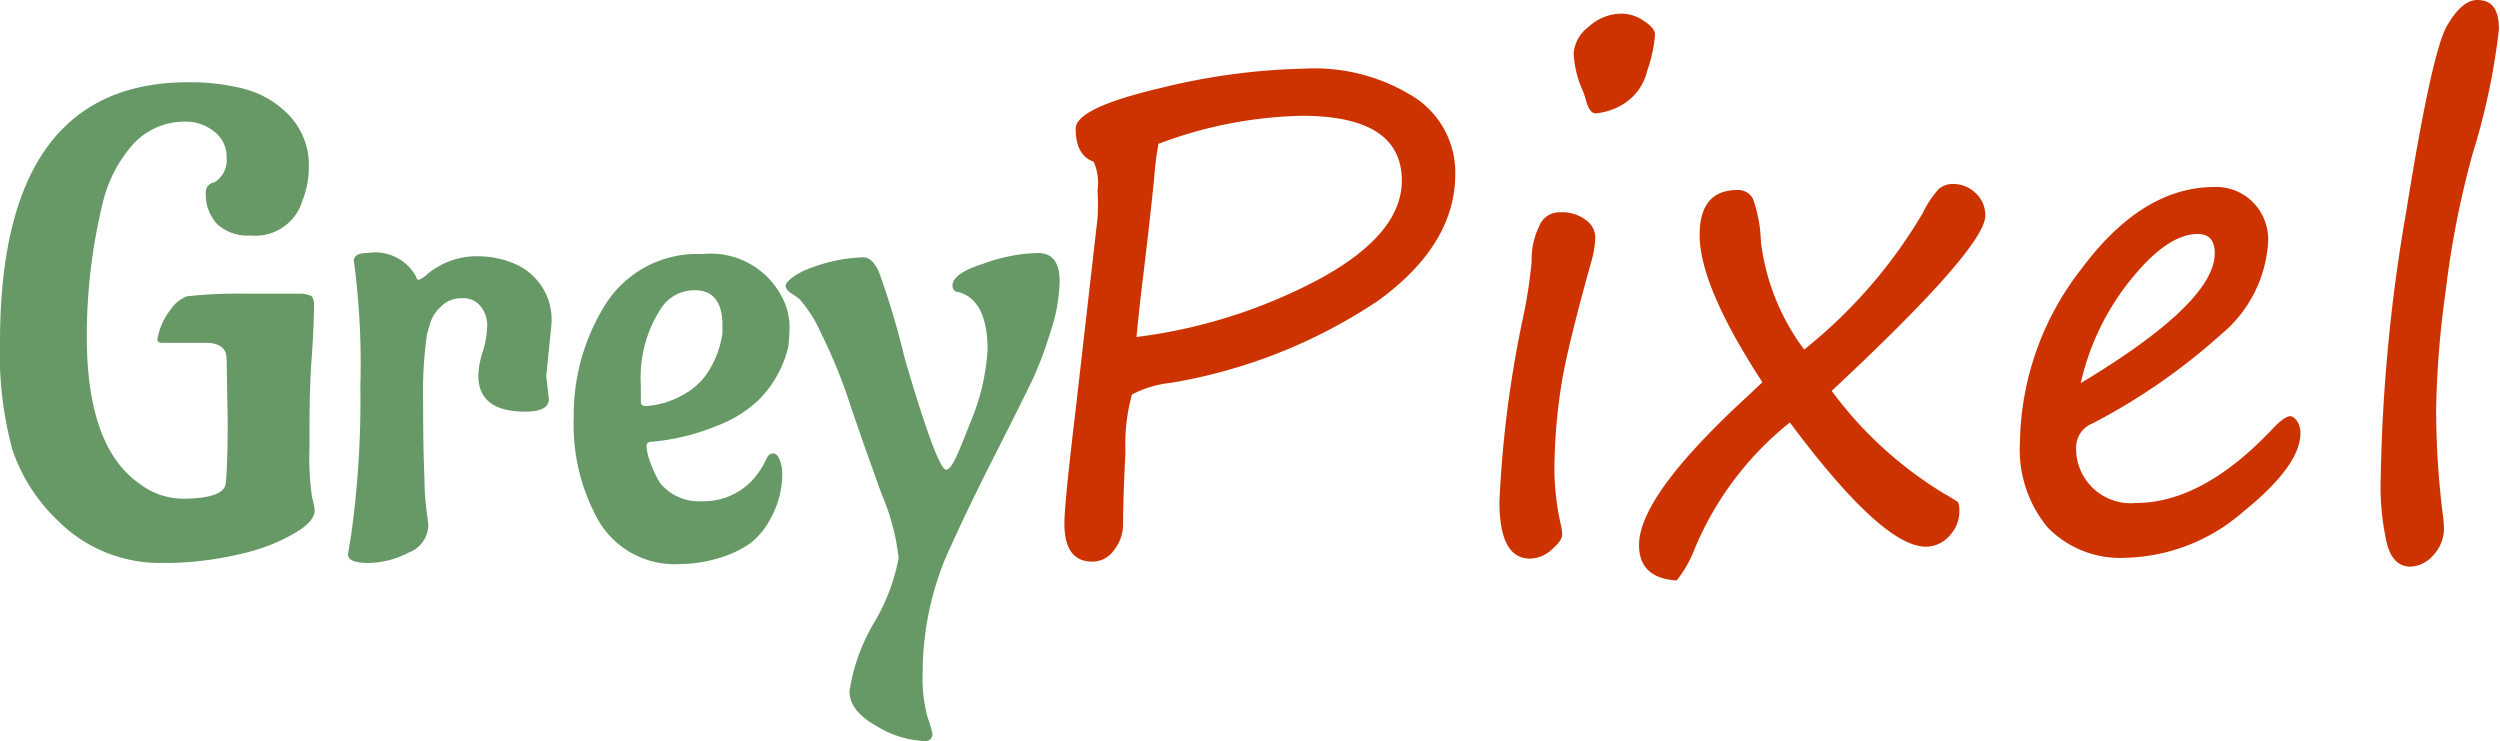 <svg viewBox="0 0 115.51 34.24" xmlns="http://www.w3.org/2000/svg"><g transform="translate(-141.76 -44.76)"><path d="m152.23 61.35q0-.69-.84-.75h-2.12q-.24 0-.24-.15a3.07 3.07 0 0 1 .63-1.41 1.57 1.57 0 0 1 .74-.59 22 22 0 0 1 2.76-.12h2.39a1.26 1.26 0 0 1 .6.11.55.55 0 0 1 .12.35c0 .13 0 1-.11 2.51s-.1 2.93-.1 4.15a12.79 12.79 0 0 0 .12 2.3 3.38 3.38 0 0 1 .12.59c0 .32-.28.67-.84 1a8.36 8.36 0 0 1 -2.53 1 15 15 0 0 1 -3.72.43 6.64 6.64 0 0 1 -4.73-1.91 8.12 8.12 0 0 1 -2.14-3.3 16.85 16.85 0 0 1 -.58-5q0-12 8.7-12a10.16 10.16 0 0 1 2.64.32 4.47 4.47 0 0 1 2.05 1.24 3.35 3.35 0 0 1 .88 2.38 4.3 4.3 0 0 1 -.3 1.54 2.26 2.26 0 0 1 -2.39 1.6 2.07 2.07 0 0 1 -1.55-.53 2 2 0 0 1 -.52-1.46.44.44 0 0 1 .39-.46 1.2 1.2 0 0 0 .57-1.13 1.44 1.44 0 0 0 -.6-1.24 2.06 2.06 0 0 0 -1.26-.44 3.23 3.23 0 0 0 -2.42 1 6.24 6.24 0 0 0 -1.44 2.74 26.13 26.13 0 0 0 -.74 6.18c0 3.43.82 5.71 2.48 6.84a3.31 3.31 0 0 0 1.94.66q1.89 0 2-.69.09-.94.09-2.91z" fill="#696"/><path d="m167 62.14.12 1.06c0 .38-.36.58-1.08.58-1.46 0-2.18-.56-2.18-1.67a4 4 0 0 1 .2-1.09 4.27 4.27 0 0 0 .21-1.21 1.39 1.39 0 0 0 -.3-.89 1 1 0 0 0 -.86-.38 1.31 1.31 0 0 0 -1 .41 1.72 1.72 0 0 0 -.5.83l-.12.42a18.9 18.9 0 0 0 -.18 3.14q0 2.19.06 3.45c0 .83.08 1.41.12 1.72s.06.5.06.56a1.39 1.39 0 0 1 -.93 1.23 4.06 4.06 0 0 1 -1.85.47c-.62 0-.93-.13-.93-.4l.15-.93a45.36 45.36 0 0 0 .42-6.87 35.65 35.65 0 0 0 -.3-5.76q0-.36.63-.36a2.15 2.15 0 0 1 2.26 1.12c0 .08.06.12.11.12a1.25 1.25 0 0 0 .4-.27 3.59 3.59 0 0 1 2.34-.82 4.37 4.37 0 0 1 1.67.34 2.8 2.8 0 0 1 1.71 2.9z" fill="#696"/><path d="m177.9 66.59a4.15 4.15 0 0 1 -.47 2 3.6 3.6 0 0 1 -1 1.27 5 5 0 0 1 -1.37.66 6.4 6.4 0 0 1 -1.88.3 4.07 4.07 0 0 1 -3.71-1.91 9 9 0 0 1 -1.2-4.86 9.58 9.58 0 0 1 1.48-5.25 5 5 0 0 1 4.45-2.3 3.7 3.7 0 0 1 3.65 1.91 3 3 0 0 1 .39 1.38 8.45 8.45 0 0 1 -.06 1 5 5 0 0 1 -.42 1.14 4.94 4.94 0 0 1 -1 1.36 5.75 5.75 0 0 1 -1.89 1.15 10.21 10.21 0 0 1 -3 .73q-.24 0-.24.21a2.6 2.6 0 0 0 .2.8 4.45 4.45 0 0 0 .43.9 2.33 2.33 0 0 0 1.95.84 3.09 3.09 0 0 0 2.18-.84 3.62 3.62 0 0 0 .78-1.12c.08-.17.18-.25.31-.25s.24.11.32.34a1.63 1.63 0 0 1 .1.54zm-6.53-4v.75q0 .18.24.18a4 4 0 0 0 1.68-.5 3.23 3.23 0 0 0 1.08-.92 4.45 4.45 0 0 0 .77-1.94v-.36c0-1.09-.43-1.63-1.28-1.63a1.84 1.84 0 0 0 -1.56.84 5.87 5.87 0 0 0 -.93 3.56z" fill="#696"/><path d="m184.84 78.64a.32.32 0 0 1 -.36.36 4.61 4.61 0 0 1 -2.23-.7c-.83-.46-1.24-1-1.24-1.6a8.77 8.77 0 0 1 1.13-3.16 9.08 9.08 0 0 0 1.14-3 10.37 10.37 0 0 0 -.78-2.94q-1-2.76-1.57-4.48a24.14 24.14 0 0 0 -1.25-3 6 6 0 0 0 -1-1.56l-.3-.21c-.21-.12-.32-.25-.32-.4s.43-.57 1.3-.86a7.33 7.33 0 0 1 2.28-.44c.3 0 .55.24.75.73a37.28 37.28 0 0 1 1.17 3.93c1 3.43 1.65 5.15 1.91 5.15s.55-.71 1.1-2.12a10.21 10.21 0 0 0 .82-3.42c0-1.51-.44-2.4-1.32-2.66-.2 0-.3-.14-.3-.31 0-.36.47-.71 1.41-1a7.75 7.75 0 0 1 2.54-.5c.66 0 1 .43 1 1.3a7.83 7.83 0 0 1 -.42 2.33 18.33 18.33 0 0 1 -.78 2.11c-.24.51-.83 1.7-1.78 3.57s-1.73 3.5-2.35 4.92a14 14 0 0 0 -1 5.17 6.8 6.8 0 0 0 .24 2.09 5.24 5.24 0 0 1 .21.7z" fill="#696"/><g fill="#c30"><path d="m192.29 52.23c-.55-.19-.83-.7-.83-1.52 0-.64 1.29-1.26 3.87-1.87a30.28 30.28 0 0 1 6.74-.91 8.61 8.61 0 0 1 5.05 1.33 4.14 4.14 0 0 1 1.88 3.54q0 3.26-3.56 5.85a24.43 24.43 0 0 1 -9.59 3.8 4.92 4.92 0 0 0 -1.79.54 8.63 8.63 0 0 0 -.3 2.63c-.08 1.61-.11 2.73-.11 3.36a1.91 1.91 0 0 1 -.42 1.2 1.22 1.22 0 0 1 -1 .53c-.86 0-1.29-.59-1.29-1.76 0-.64.18-2.42.53-5.35l1-8.76a10.09 10.09 0 0 0 0-1.28 2.41 2.41 0 0 0 -.18-1.33zm3-.84a13.65 13.65 0 0 0 -.2 1.58c-.14 1.37-.31 2.89-.51 4.54-.11.87-.21 1.81-.31 2.82a24.37 24.37 0 0 0 8.53-2.72c2.48-1.37 3.73-2.87 3.73-4.5q0-3-4.62-3a19.76 19.76 0 0 0 -6.58 1.28z"/><path d="m213.58 66.5a12.17 12.17 0 0 0 .3 2.52 2.15 2.15 0 0 1 .06.45c0 .17-.16.4-.48.68a1.53 1.53 0 0 1 -1 .42c-.95 0-1.42-.87-1.42-2.63a52.2 52.2 0 0 1 1.11-8.6 21.83 21.83 0 0 0 .38-2.52 3.39 3.39 0 0 1 .34-1.59 1 1 0 0 1 1-.66 1.78 1.78 0 0 1 1.17.36 1 1 0 0 1 .43.81 4.75 4.75 0 0 1 -.2 1.16q-1.09 3.91-1.36 5.59a25.83 25.83 0 0 0 -.33 4.01zm1.91-16.5c-.2 0-.36-.22-.47-.67a4.16 4.16 0 0 0 -.16-.45 4.61 4.61 0 0 1 -.39-1.67 1.69 1.69 0 0 1 .69-1.21 2.26 2.26 0 0 1 1.54-.61 1.81 1.81 0 0 1 1 .33c.35.22.53.44.53.64a6.61 6.61 0 0 1 -.36 1.66 2.46 2.46 0 0 1 -1.14 1.57 3 3 0 0 1 -1.24.41z"/><path d="m224.46 64.28a14.67 14.67 0 0 0 -4.4 5.84 5.58 5.58 0 0 1 -.83 1.46c-1.16-.07-1.74-.62-1.74-1.64 0-1.51 1.66-3.79 5-6.86l.7-.66q-2.89-4.43-2.9-6.79c0-1.4.58-2.09 1.75-2.09a.76.76 0 0 1 .72.42 6.47 6.47 0 0 1 .36 1.95 10.38 10.38 0 0 0 2 5 23 23 0 0 0 5.47-6.29 4.82 4.82 0 0 1 .74-1.12 1 1 0 0 1 .7-.24 1.49 1.49 0 0 1 1 .41 1.39 1.39 0 0 1 .46 1.05q0 1.48-7.1 8.1a18.14 18.14 0 0 0 5.2 4.75c.22.12.44.26.64.39a1.1 1.1 0 0 1 .06.42 1.65 1.65 0 0 1 -.46 1.14 1.46 1.46 0 0 1 -1.1.5q-2.01-.02-6.27-5.74z"/><path d="m248.05 64.77q0 1.5-2.64 3.63a8.56 8.56 0 0 1 -5.41 2.13 4.67 4.67 0 0 1 -3.63-1.4 5.62 5.62 0 0 1 -1.28-3.92 13.3 13.3 0 0 1 2.82-8q2.82-3.81 6.17-3.81a2.39 2.39 0 0 1 1.79.72 2.45 2.45 0 0 1 .69 1.75 6 6 0 0 1 -2.2 4.36 28.52 28.52 0 0 1 -5.91 4.09 1.19 1.19 0 0 0 -.76 1 2.52 2.52 0 0 0 2.75 2.68q3.13 0 6.41-3.52c.32-.32.57-.49.73-.49s.47.27.47.78zm-10.15-2.31q6.19-3.72 6.19-6c0-.59-.26-.89-.79-.89-.89 0-1.9.66-3 2a11.67 11.67 0 0 0 -2.4 4.89z"/><path d="m256.22 44.76c.7 0 1 .45 1 1.36a31.1 31.1 0 0 1 -1.22 5.76 43 43 0 0 0 -1.24 6.33 44.19 44.19 0 0 0 -.44 5.42 39.35 39.35 0 0 0 .3 4.85 5.58 5.58 0 0 1 .06.66 1.79 1.79 0 0 1 -.49 1.27 1.45 1.45 0 0 1 -1.06.53c-.51 0-.87-.32-1.07-1a11.78 11.78 0 0 1 -.3-3.15 79.07 79.07 0 0 1 1.18-12.27q1.17-7.3 1.87-8.55c.46-.8.93-1.21 1.41-1.21z"/></g></g></svg>